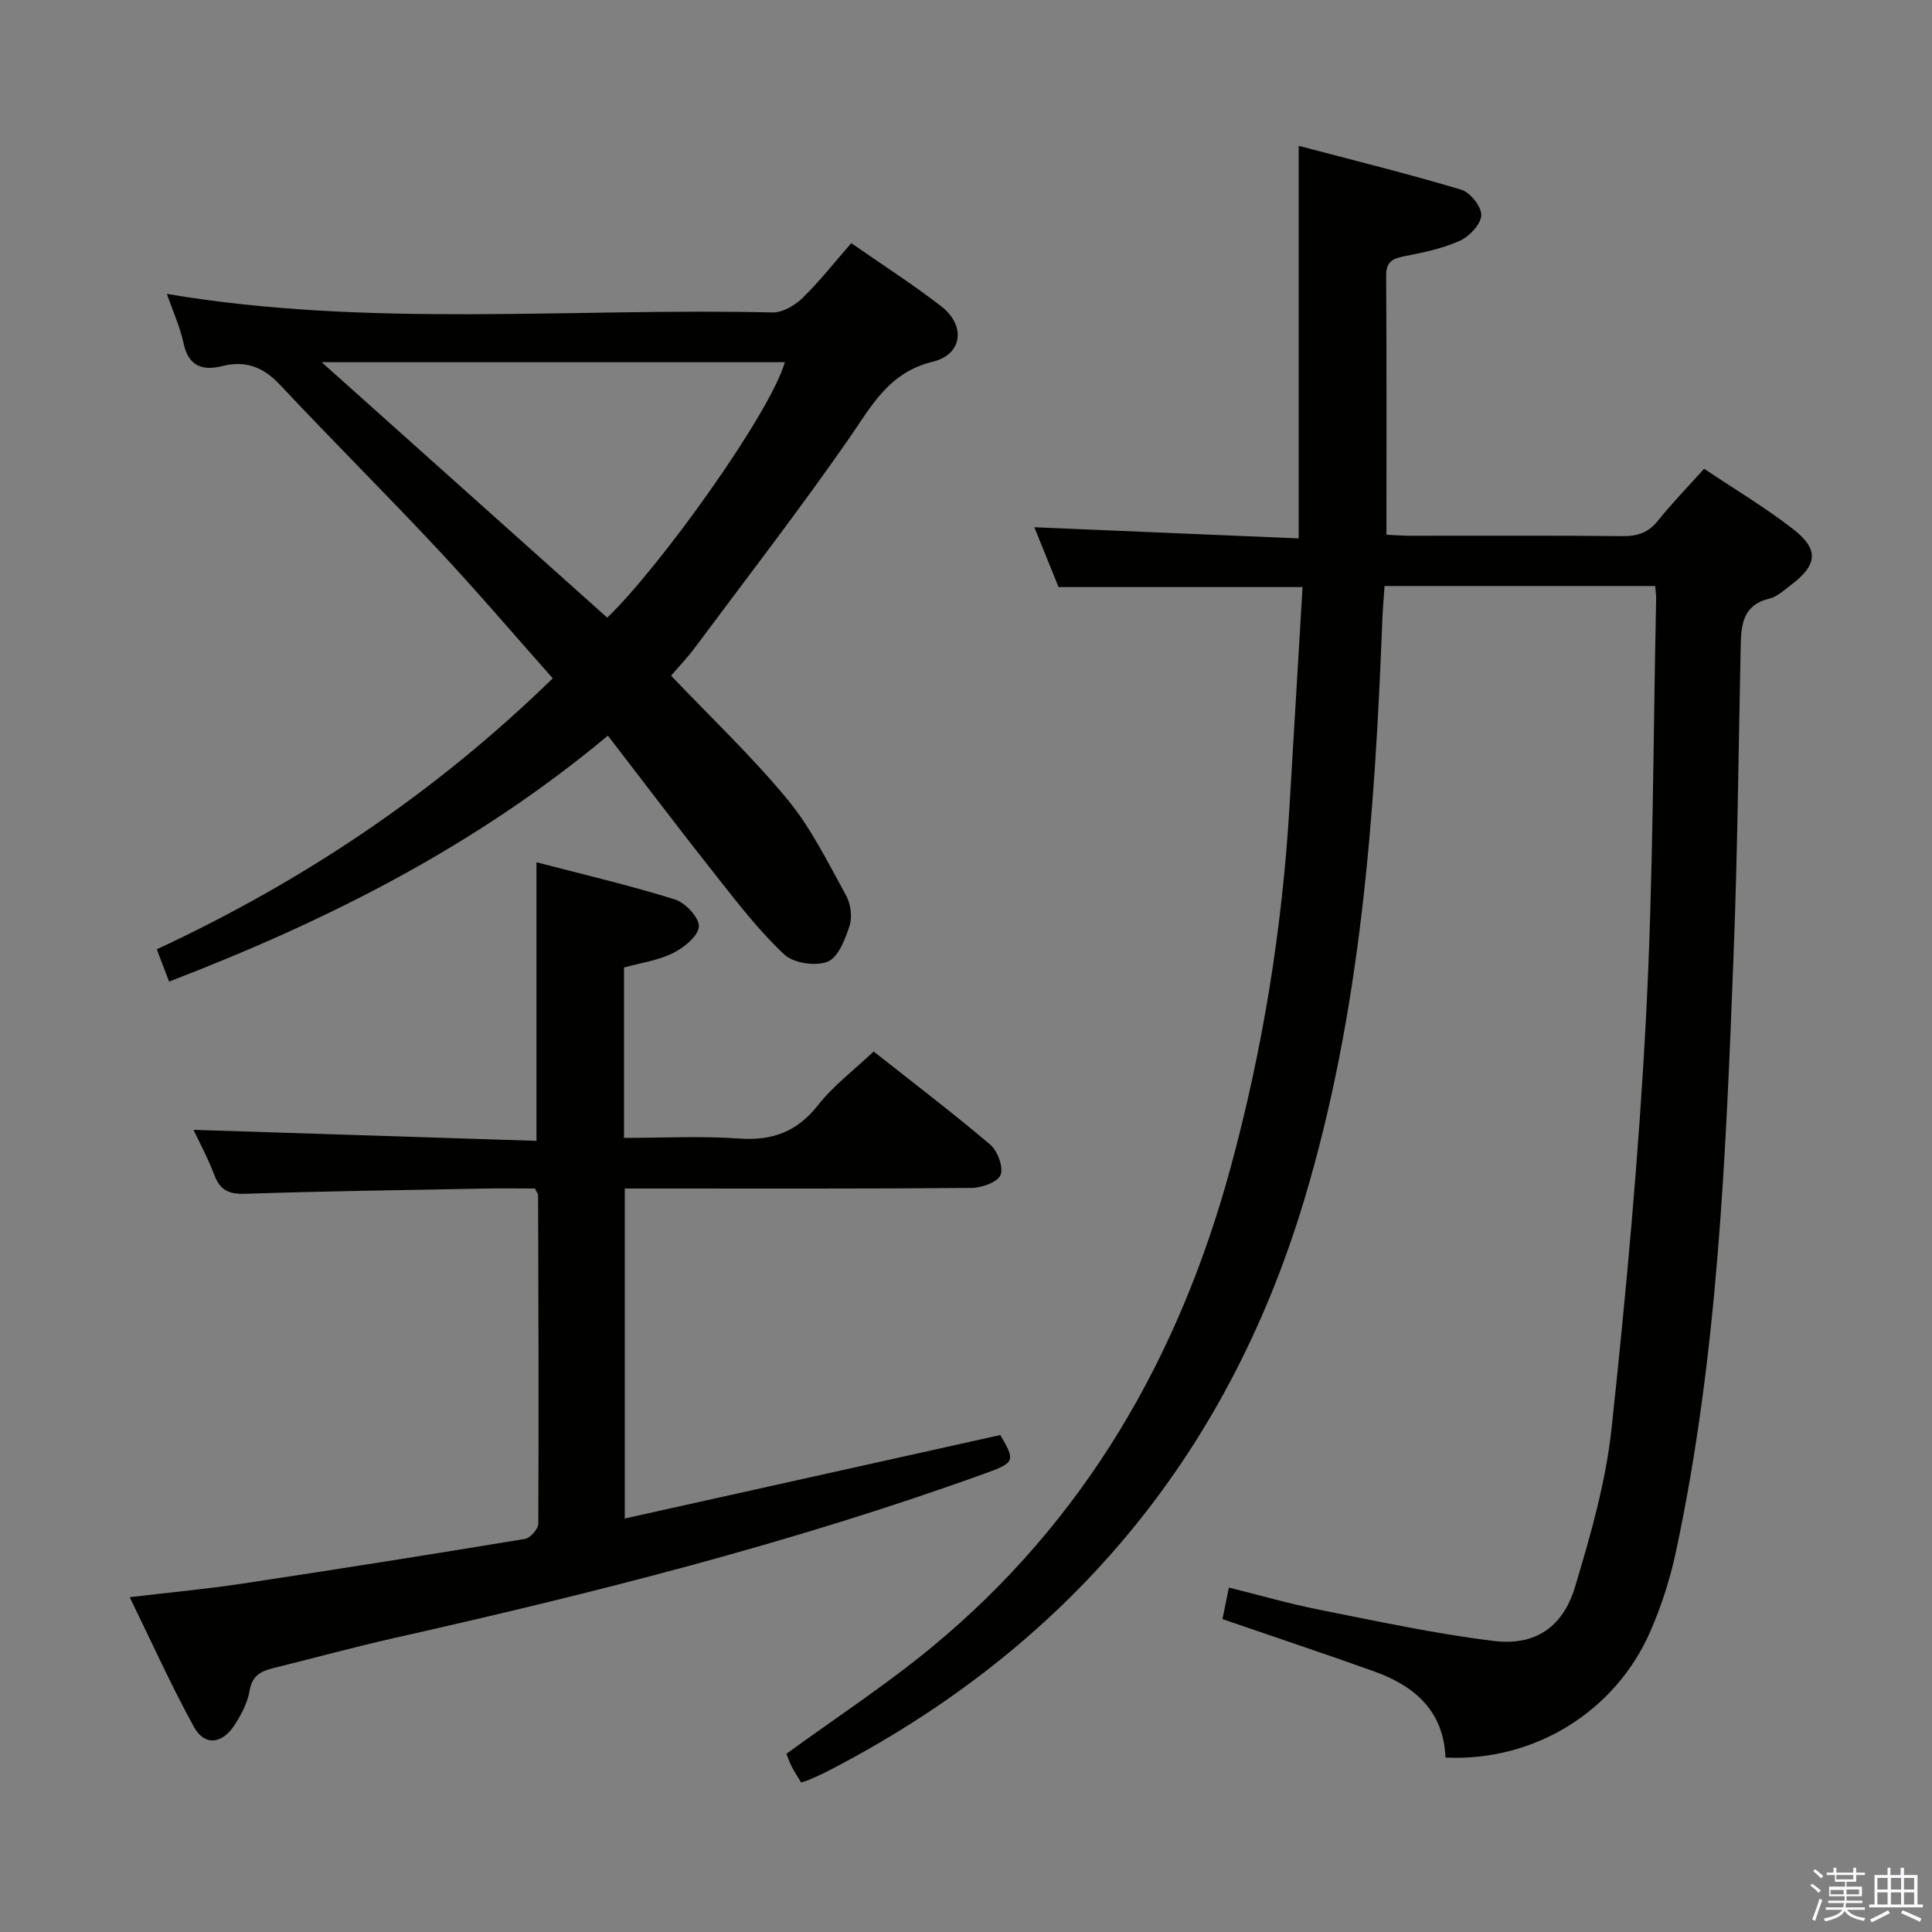 <svg enable-background="new 0 0 400 400" viewBox="0 0 400 400" xmlns="http://www.w3.org/2000/svg"><rect x="0" y="0" width="400" height="400" fill="#808080" stroke="none"/><path d="m374.8 390.4.4-.4c.7.5 1.3 1 1.8 1.4l-.5.5c-.5-.6-1.1-1.1-1.7-1.5zm1 7.3-.6-.3c.5-1.4 1.1-2.8 1.5-4.3.2.1.4.2.6.3-.5 1.3-1 2.8-1.5 4.3zm-.4-10.3.4-.4c.4.3 1 .8 1.7 1.4l-.5.5c-.4-.5-1-1-1.6-1.5zm2.5.3h1.7v-1h.6v1h3.5v-1h.6v1h1.8v.5h-1.8v1.4h-2v1h3.2v2h-3.2v.9h3.3v.5h-3.4c0 .3-.1.6-.1.9h4v.5h-3.7c.7.9 1.9 1.5 3.8 1.7-.1.2-.2.4-.3.6-2.1-.4-3.5-1.1-4-2.1-.4 1-1.8 1.7-4 2.2-.1-.2-.2-.4-.3-.6 2.1-.4 3.4-1 3.8-1.8h-3.4v-.5h3.6c.1-.3.1-.6.2-.9h-3.3v-.5h3.4c0-.3 0-.6 0-.9h-3.2v-2h3.3v-1h-2.1v-1.4h-1.7v-.5zm1.1 3.5v1h2.7c0-.3 0-.4 0-.4 0-.2 0-.2 0-.2 0-.1 0-.2 0-.3h-2.7zm1.2-3v.9h3.5v-.9zm4.7 3h-2.6v.6.4h2.6z" fill="#fbfafc"/><path d="m393.6 386.7h.6v1.5h2.8v6.1h1.1v.6h-11.1v-.6h1.1v-6.1h2.7v-1.5h.6v1.5h2.1v-1.5zm-2.7 8.8.4.6c-1.2.6-2.5 1.3-3.8 1.9-.1-.2-.2-.4-.3-.6 1.2-.6 2.5-1.2 3.7-1.9zm-2.2-6.7v2.4h2.1v-2.4zm0 3v2.5h2.1v-2.5zm2.8-3v2.4h2.1v-2.4zm0 3v2.5h2.1v-2.5zm6 6.1c-1.4-.7-2.7-1.3-3.9-1.8l.3-.6c1.5.6 2.7 1.2 3.9 1.7zm-1.2-9.1h-2.1v2.4h2.1zm-2.1 3v2.5h2.1v-2.5z" fill="#fbfafc"/><g fill="#010100"><path d="m342.69 121.33c-18.73 0-37.16 0-56.03 0-.17 2.53-.39 4.98-.48 7.44-1.57 40.42-4.44 80.72-16.17 119.71-16.06 53.4-49.24 92.81-98.85 118.33-1.18.61-2.41 1.13-3.63 1.67-.44.19-.9.32-1.66.58-.67-1.12-1.38-2.19-1.96-3.32-.51-1-.87-2.09-1.09-2.64 10.22-7.44 20.54-14.19 30-21.99 31.79-26.18 51.33-60.18 62.02-99.58 6.63-24.44 10.64-49.32 12.14-74.61.89-15.06 1.79-30.11 2.7-45.37-16.99 0-33.39 0-50.52 0-1.58-3.91-3.4-8.41-5.01-12.39 18.35.77 36.55 1.54 54.73 2.31 0-27.39 0-53.77 0-81.28 11.17 2.95 22.5 5.75 33.67 9.09 1.85.55 4.22 3.54 4.13 5.3-.09 1.88-2.46 4.38-4.44 5.27-3.58 1.61-7.57 2.44-11.47 3.2-2.48.48-3.8 1.15-3.78 4.04.11 17.66.06 35.32.06 53.62 1.76.08 3.34.21 4.93.21 14.67.02 29.33-.08 44 .08 3.11.03 5.32-.75 7.29-3.21 2.89-3.61 6.13-6.93 9.55-10.74 6.33 4.24 12.62 8 18.37 12.45 5.44 4.2 5.13 7.41-.27 11.52-1.45 1.1-2.93 2.51-4.61 2.92-5.49 1.33-5.83 5.42-5.92 9.86-.45 21.3-.64 42.62-1.47 63.91-1.6 41.35-3.22 82.73-11.9 123.39-1.2 5.64-2.98 11.25-5.28 16.54-7.28 16.79-24.18 27.13-42.47 26.24-.37-9.6-6.36-14.83-14.76-17.83-10.3-3.69-20.68-7.14-31.41-10.83.34-1.68.75-3.7 1.33-6.53 6.38 1.58 12.51 3.36 18.75 4.59 12.02 2.38 24.03 5 36.16 6.47 8.49 1.03 14.24-2.87 16.74-11.16 3.24-10.76 6.39-21.76 7.58-32.87 3.03-28.25 5.63-56.58 7.12-84.94 1.51-28.74 1.48-57.56 2.1-86.34.06-.96-.1-1.92-.19-3.11z"/><path d="m26.85 330.68c8.59-1.02 15.96-1.7 23.27-2.8 19.54-2.95 39.05-6.04 58.55-9.26 1.11-.18 2.78-2.06 2.78-3.16.11-22.66.03-45.31-.04-67.97 0-.3-.26-.59-.66-1.42-3.36 0-6.98-.06-10.59.01-16.47.31-32.95.54-49.42 1.08-3.36.11-5.17-.74-6.36-3.88-1.33-3.51-3.13-6.84-4.32-9.36 23.48.75 47.02 1.51 71.01 2.28 0-19.6 0-38.26 0-57.68 9.6 2.51 19.24 4.76 28.67 7.7 2.16.67 5.08 3.82 4.95 5.63-.14 1.99-3.11 4.36-5.38 5.49-3.05 1.51-6.61 2-10.12 2.97v35.28c7.98 0 15.93-.43 23.82.13 6.9.49 12.02-1.39 16.37-6.93 3.13-3.99 7.33-7.14 11.5-11.09 7.82 6.18 16.14 12.51 24.1 19.25 1.54 1.31 2.82 4.68 2.18 6.3-.59 1.5-3.9 2.68-6.02 2.7-21.99.19-43.99.12-65.98.12-1.81 0-3.63 0-5.81 0v68.32c26.05-5.79 51.87-11.53 77.75-17.28 3.16 5.36 3.02 5.72-3.16 7.95-39.9 14.41-80.93 24.76-122.25 34.06-8.41 1.89-16.73 4.18-25.1 6.24-2.56.63-4.38 1.54-4.91 4.66-.43 2.53-1.75 5.06-3.19 7.24-2.58 3.88-6.16 4.22-8.32.31-4.68-8.49-8.66-17.37-13.32-26.89z"/><path d="m125.86 152.31c-27.69 23.09-58.27 38.38-90.85 50.92-.91-2.4-1.66-4.36-2.55-6.69 30.5-14.18 57.79-32.52 81.98-56.1-7.96-8.97-15.6-17.94-23.64-26.54-10.8-11.55-22.02-22.71-32.84-34.24-3.46-3.69-7.09-5.08-11.97-3.86-4.05 1.01-6.96.05-7.98-4.71-.75-3.48-2.27-6.79-3.46-10.24 41.92 7.07 83.74 2.86 125.39 3.84 2.07.05 4.62-1.45 6.21-2.99 3.54-3.45 6.62-7.39 10.09-11.36 6.48 4.51 12.78 8.54 18.66 13.1 5.05 3.91 4.43 9.93-1.73 11.43-9.24 2.25-12.74 9.24-17.46 16.02-10.24 14.72-21.22 28.94-31.94 43.33-1.47 1.97-3.19 3.75-4.83 5.67 8.25 8.67 16.73 16.7 24.12 25.65 4.89 5.92 8.35 13.05 12.1 19.83.96 1.74 1.34 4.42.74 6.27-.89 2.79-2.33 6.56-4.54 7.46-2.48 1-7.05.32-8.98-1.48-5.18-4.85-9.58-10.57-14.01-16.17-7.53-9.51-14.83-19.18-22.51-29.14zm-59.26-77.32c20.44 18.29 39.8 35.61 59.12 52.89 10.83-10.37 33.76-42.29 36.77-52.89-31.49 0-62.98 0-95.89 0z"/></g></svg>